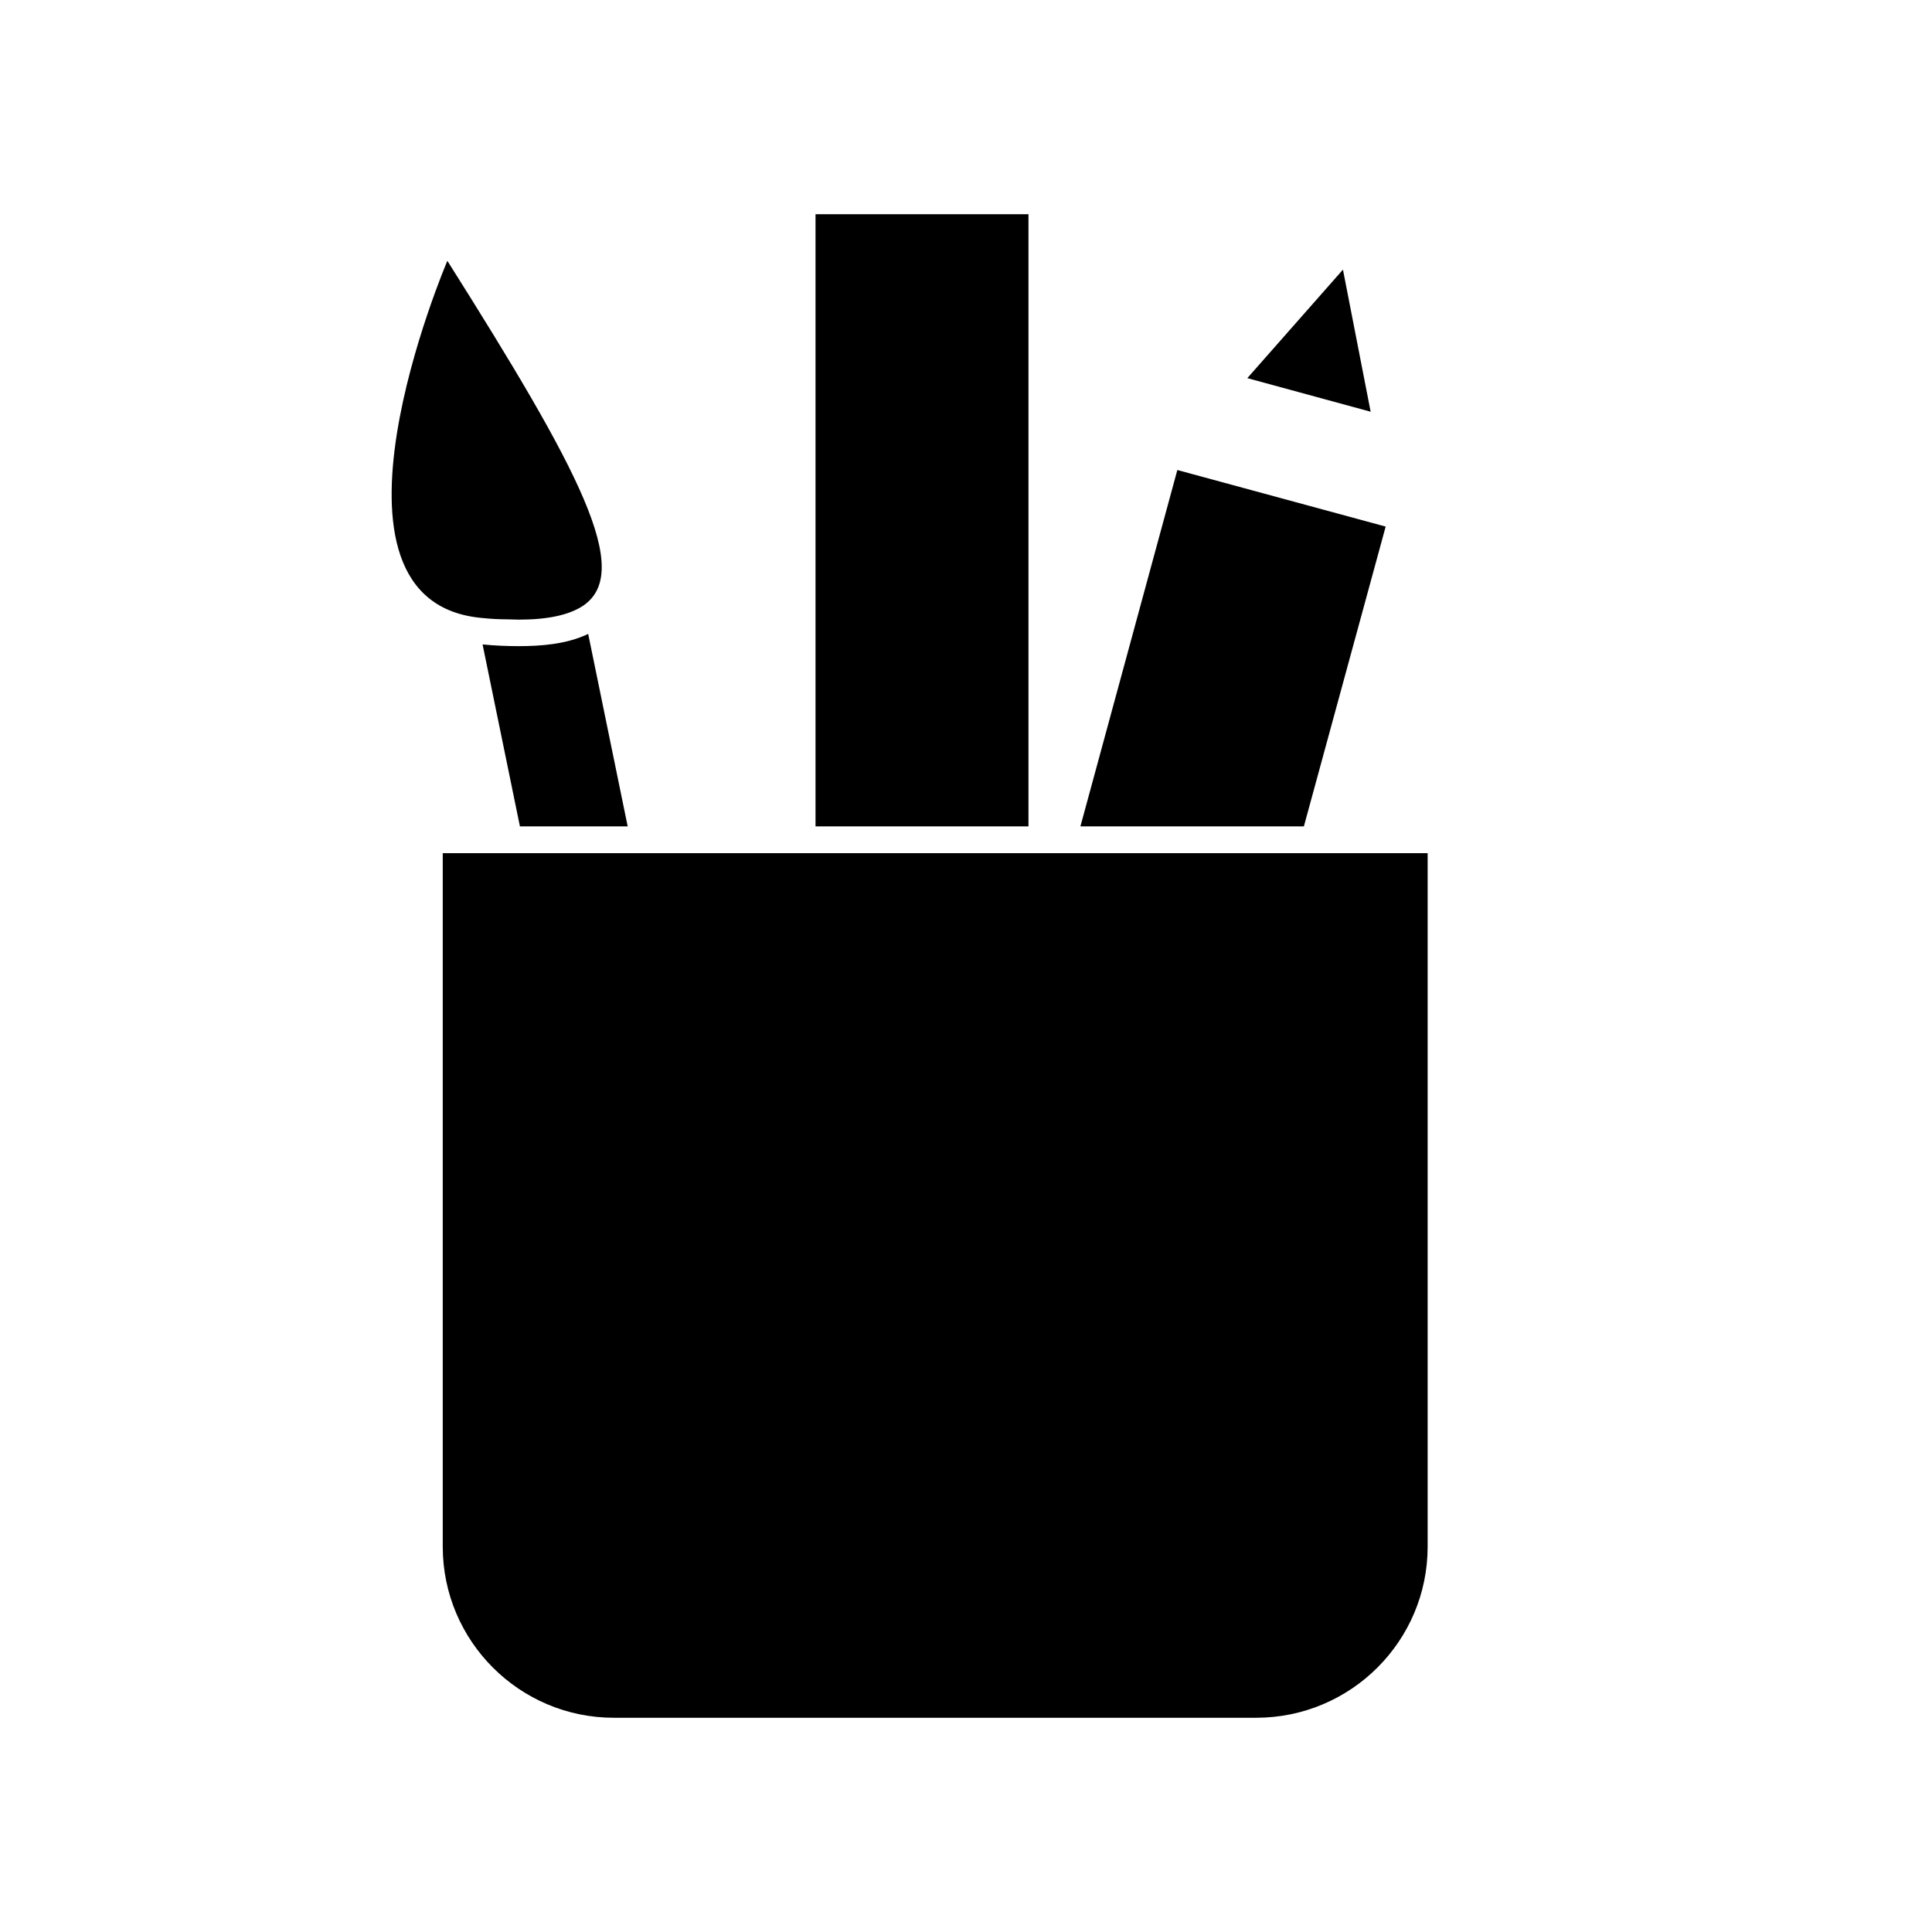 <?xml version="1.0" encoding="UTF-8" standalone="yes"?>
<svg xmlns="http://www.w3.org/2000/svg" xmlns:xlink="http://www.w3.org/1999/xlink" width="24px" height="24px" viewBox="0 0 18 18" version="1.1">
  <g id="surface1">
    <path style=" stroke:none;fill-rule:nonzero;fill:rgb(0%,0%,0%);fill-opacity:1;" d="M 12.512 2.512 L 11.621 3.523 L 12.77 3.836 Z M 12.91 4.906 L 10.969 4.379 L 10.066 7.699 L 12.148 7.699 Z M 4.832 6.02 C 4.73 6.02 4.617 6.016 4.496 6.004 L 4.844 7.699 L 5.848 7.699 L 5.48 5.906 C 5.277 6.004 5.031 6.02 4.832 6.02 Z M 7.598 1.996 L 9.582 1.996 L 9.582 7.699 L 7.598 7.699 Z M 4.125 7.949 L 4.125 14.41 C 4.125 15.289 4.84 16.004 5.719 16.004 L 11.703 16.004 C 12.586 16.004 13.301 15.289 13.301 14.41 L 13.301 7.949 Z M 4.715 5.77 C 4.754 5.77 4.793 5.773 4.832 5.773 C 5.105 5.773 5.297 5.73 5.426 5.648 C 5.91 5.332 5.395 4.375 4.168 2.43 C 4.168 2.43 2.805 5.613 4.496 5.758 C 4.574 5.766 4.645 5.77 4.715 5.77 Z M 4.715 5.77 "/>
  </g>
</svg>